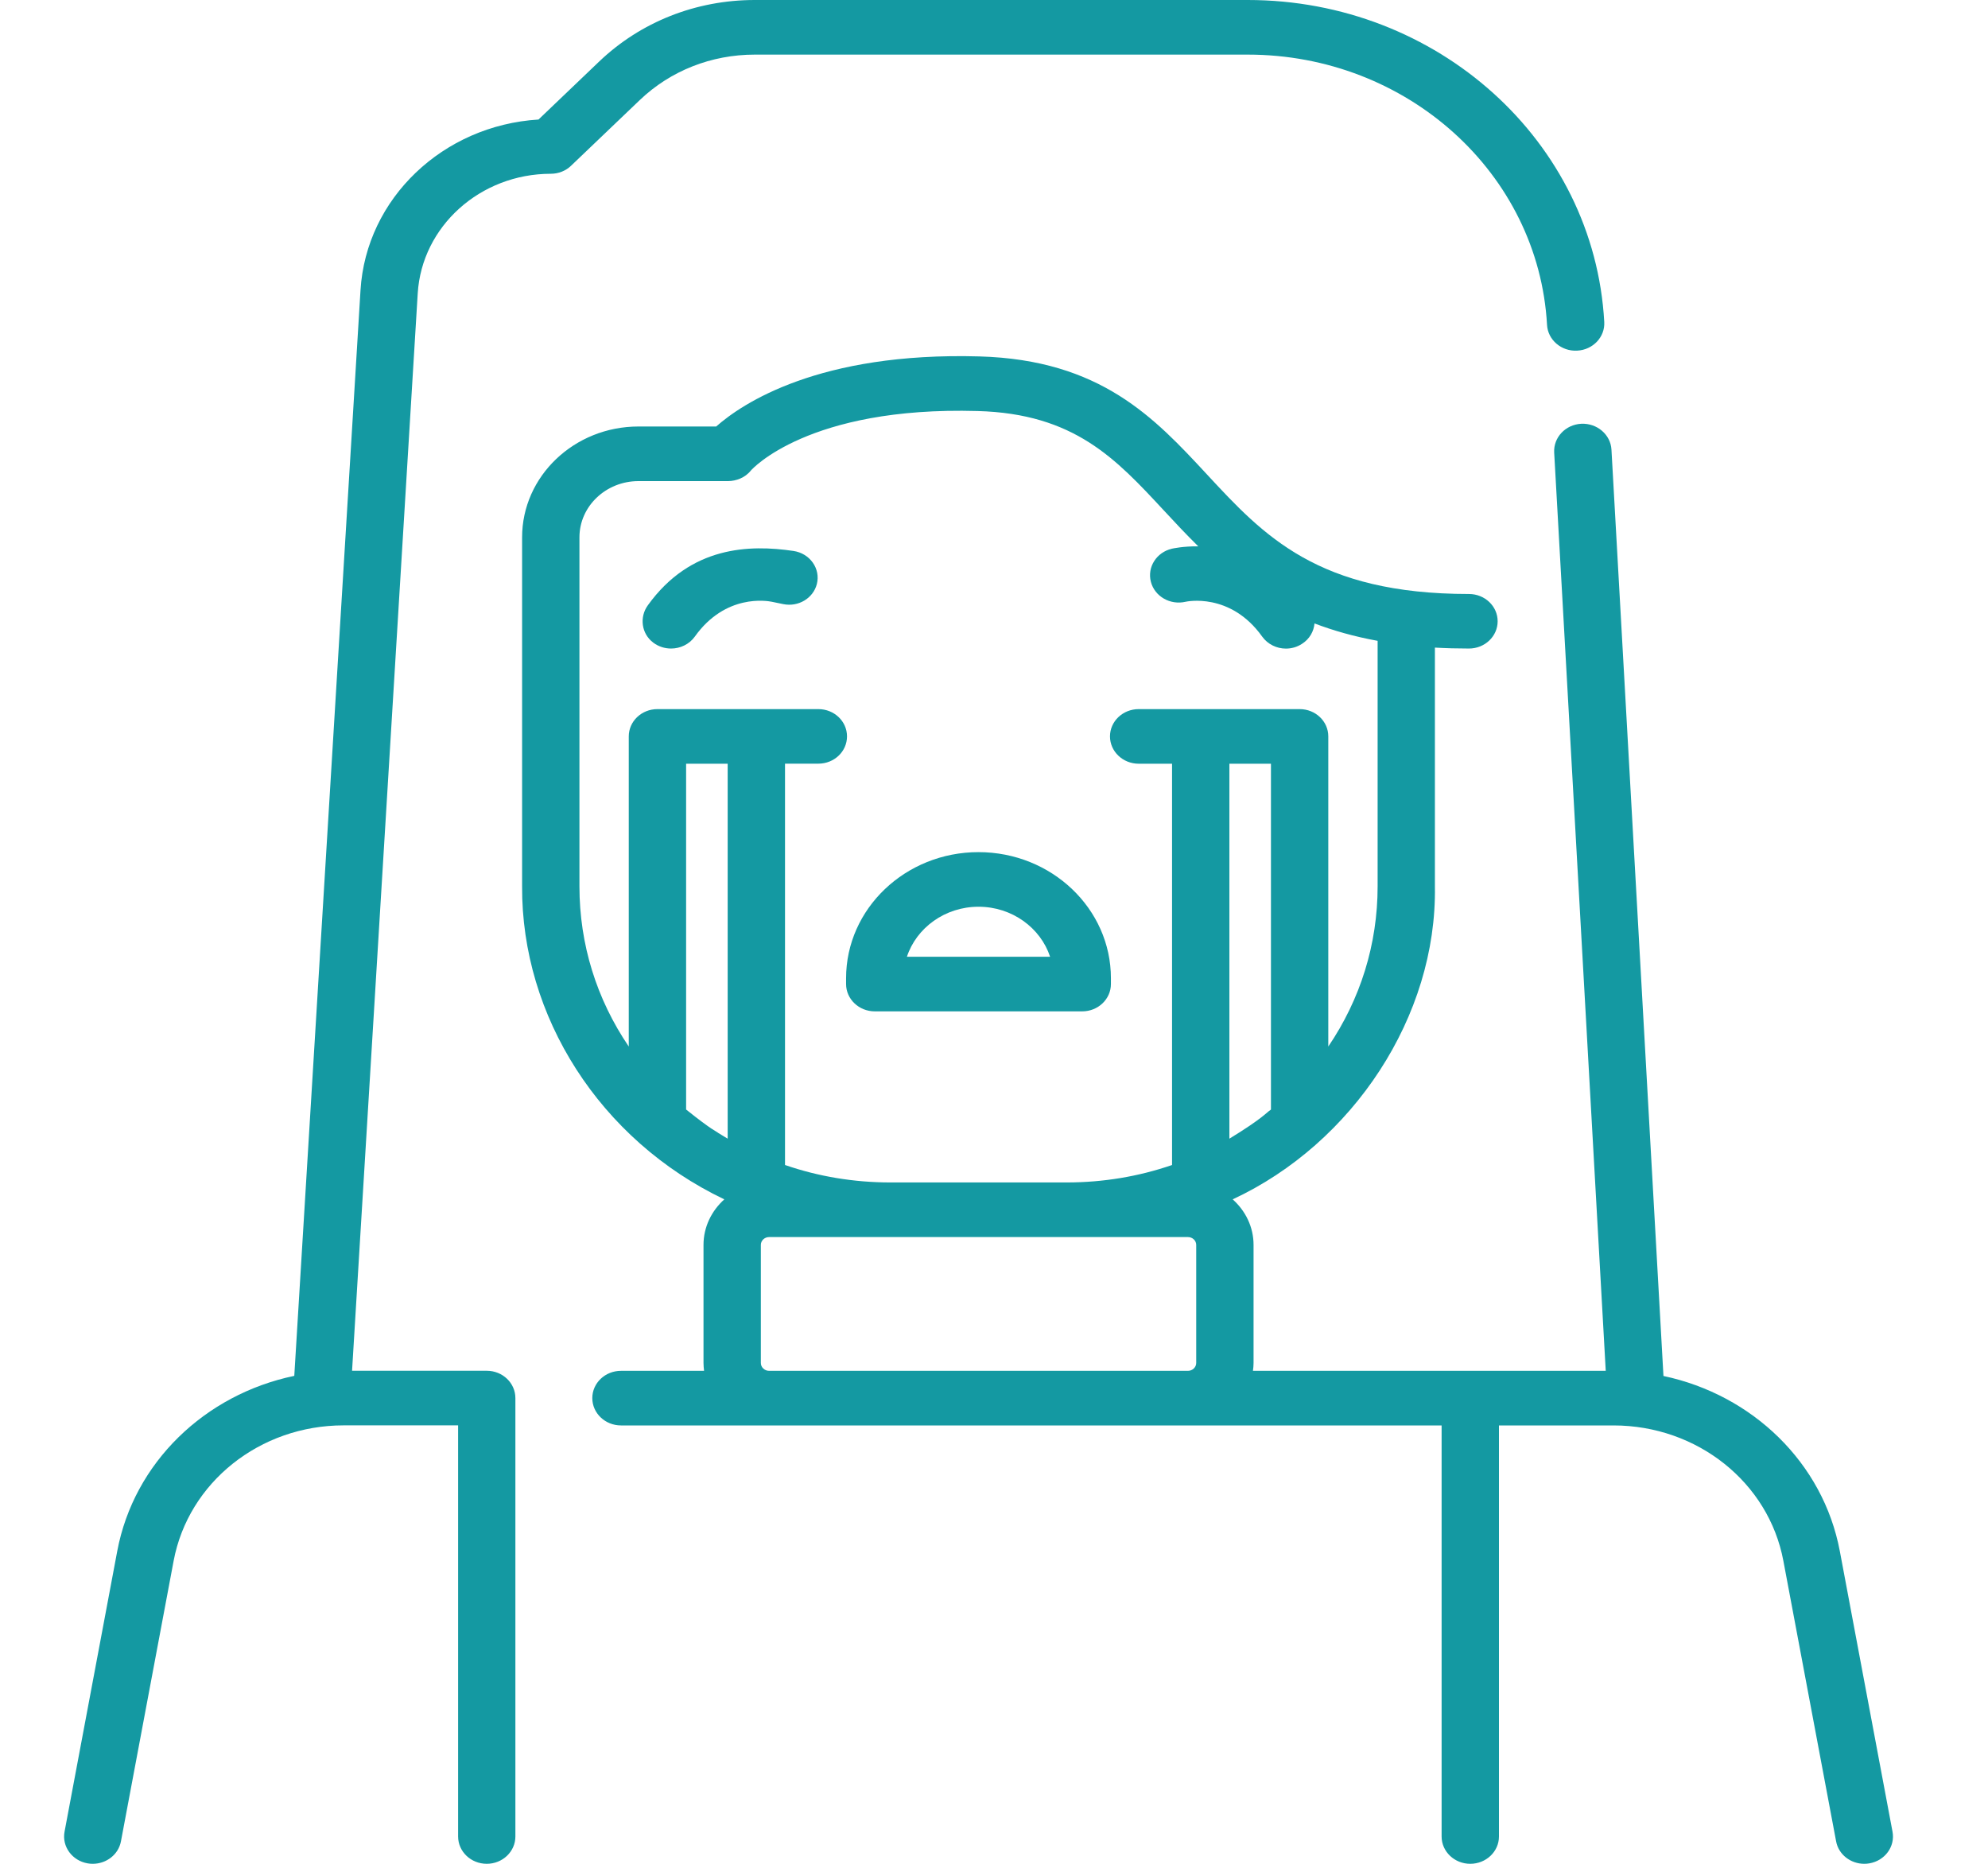 <svg width="32" height="30" viewBox="0 0 32 30" fill="none" xmlns="http://www.w3.org/2000/svg">
<g clip-path="url(#clip0_923_8508)">
<path d="M7.835 22.064H5.667L6.724 4.722C6.79 3.643 7.731 2.797 8.866 2.797C8.988 2.797 9.106 2.751 9.192 2.668L10.298 1.611C10.792 1.139 11.45 0.879 12.15 0.879H20.084C22.649 0.879 24.765 2.79 24.902 5.229C24.915 5.471 25.133 5.658 25.387 5.644C25.642 5.631 25.837 5.424 25.823 5.182C25.661 2.276 23.14 0 20.084 0H12.15C11.203 0 10.313 0.352 9.644 0.991L8.668 1.924C7.134 2.018 5.893 3.191 5.803 4.671L4.737 22.146C3.3 22.445 2.155 23.54 1.887 24.968L1.039 29.483C0.994 29.722 1.161 29.95 1.411 29.993C1.439 29.998 1.466 30 1.493 30C1.713 30 1.907 29.851 1.947 29.638L2.795 25.123C3.033 23.86 4.183 22.943 5.53 22.943H7.374V29.56C7.374 29.803 7.58 30 7.835 30C8.09 30 8.296 29.803 8.296 29.56V22.504C8.296 22.261 8.09 22.064 7.835 22.064Z" fill="#1499A2"/>
<path d="M30.463 29.483L29.615 24.968C29.347 23.544 28.208 22.451 26.776 22.148L25.939 7.237C25.925 6.995 25.707 6.809 25.453 6.821C25.199 6.834 25.004 7.041 25.017 7.284L25.847 22.065H20.168C20.174 22.023 20.178 21.981 20.178 21.938V20.038C20.178 19.749 20.048 19.489 19.842 19.305C21.778 18.404 23.131 16.356 23.097 14.267V10.424C23.273 10.434 23.455 10.439 23.645 10.439C23.9 10.439 24.107 10.243 24.107 10C24.107 9.757 23.9 9.561 23.645 9.561C21.212 9.561 20.343 8.624 19.424 7.632C18.584 6.727 17.717 5.792 15.765 5.737C13.182 5.664 11.947 6.495 11.528 6.865H10.277C9.244 6.865 8.404 7.665 8.404 8.649V14.267C8.393 16.354 9.652 18.347 11.659 19.305C11.454 19.489 11.324 19.749 11.324 20.038V21.938C11.324 21.981 11.328 22.023 11.333 22.065H9.996C9.741 22.065 9.534 22.261 9.534 22.504C9.534 22.747 9.741 22.944 9.996 22.944H23.205V29.561C23.205 29.803 23.412 30 23.666 30C23.921 30 24.128 29.803 24.128 29.561V22.944H25.972C27.319 22.944 28.469 23.86 28.706 25.123L29.555 29.638C29.594 29.851 29.789 30 30.008 30C30.035 30 30.062 29.998 30.09 29.993C30.341 29.95 30.508 29.722 30.463 29.483ZM20.448 17.868C20.397 17.897 20.329 17.999 19.789 18.328V12.293H20.458V17.859C20.455 17.862 20.451 17.865 20.448 17.868ZM9.327 8.649C9.327 8.15 9.753 7.744 10.277 7.744H11.722C11.847 7.742 11.991 7.693 12.087 7.573C12.095 7.563 13.004 6.538 15.737 6.616C17.29 6.659 17.958 7.38 18.732 8.214C18.909 8.405 19.092 8.601 19.288 8.794C19.046 8.791 18.882 8.828 18.863 8.832C18.616 8.89 18.464 9.128 18.525 9.364C18.586 9.6 18.836 9.744 19.084 9.686C19.091 9.684 19.803 9.526 20.317 10.247C20.407 10.372 20.552 10.44 20.699 10.44C20.789 10.44 20.879 10.415 20.958 10.363C21.079 10.286 21.148 10.163 21.159 10.035C21.462 10.15 21.797 10.246 22.175 10.315V14.267C22.175 15.2 21.897 16.085 21.381 16.845V11.858C21.381 11.856 21.381 11.855 21.381 11.853C21.381 11.61 21.175 11.414 20.92 11.414H18.329C18.074 11.414 17.867 11.61 17.867 11.853C17.867 12.096 18.074 12.293 18.329 12.293H18.866V18.752C18.326 18.938 17.758 19.032 17.174 19.033H14.327C13.744 19.032 13.176 18.938 12.636 18.752V12.292H13.173C13.428 12.292 13.634 12.096 13.634 11.853C13.634 11.61 13.428 11.414 13.173 11.414H10.582C10.327 11.414 10.121 11.61 10.121 11.853C10.121 11.854 10.121 11.856 10.121 11.857V16.845C9.604 16.085 9.327 15.2 9.327 14.267V8.649ZM11.564 18.238C11.524 18.204 11.476 18.205 11.044 17.859V12.293H11.713V18.328C11.685 18.311 11.69 18.315 11.564 18.238ZM12.38 22.065C12.306 22.065 12.247 22.008 12.247 21.938V20.038C12.247 19.968 12.307 19.912 12.38 19.912C12.38 19.912 19.099 19.912 19.122 19.912C19.195 19.912 19.255 19.968 19.255 20.038V21.938C19.255 22.008 19.195 22.065 19.122 22.065H12.38Z" fill="#1499A2"/>
<path d="M13.619 15.839C13.619 16.082 13.826 16.279 14.081 16.279H17.42C17.675 16.279 17.882 16.082 17.882 15.839V15.746C17.882 14.626 16.926 13.716 15.75 13.716C14.575 13.716 13.619 14.626 13.619 15.746V15.839ZM15.751 14.595C16.29 14.595 16.749 14.934 16.903 15.4H14.598C14.752 14.934 15.211 14.595 15.751 14.595Z" fill="#1499A2"/>
<path d="M10.514 10.343C10.6 10.408 10.701 10.439 10.802 10.439C10.949 10.439 11.094 10.372 11.184 10.247C11.678 9.554 12.348 9.671 12.423 9.686L12.608 9.724C12.85 9.773 13.088 9.631 13.148 9.403C13.212 9.154 13.038 8.907 12.771 8.868C12.069 8.765 11.118 8.784 10.428 9.743C10.29 9.933 10.324 10.199 10.514 10.343Z" fill="#1499A2"/>
</g>
<defs>
<clipPath id="clip0_923_8508">
<rect width="31.5" height="30" fill="white"/>
</clipPath>
</defs>
</svg>
